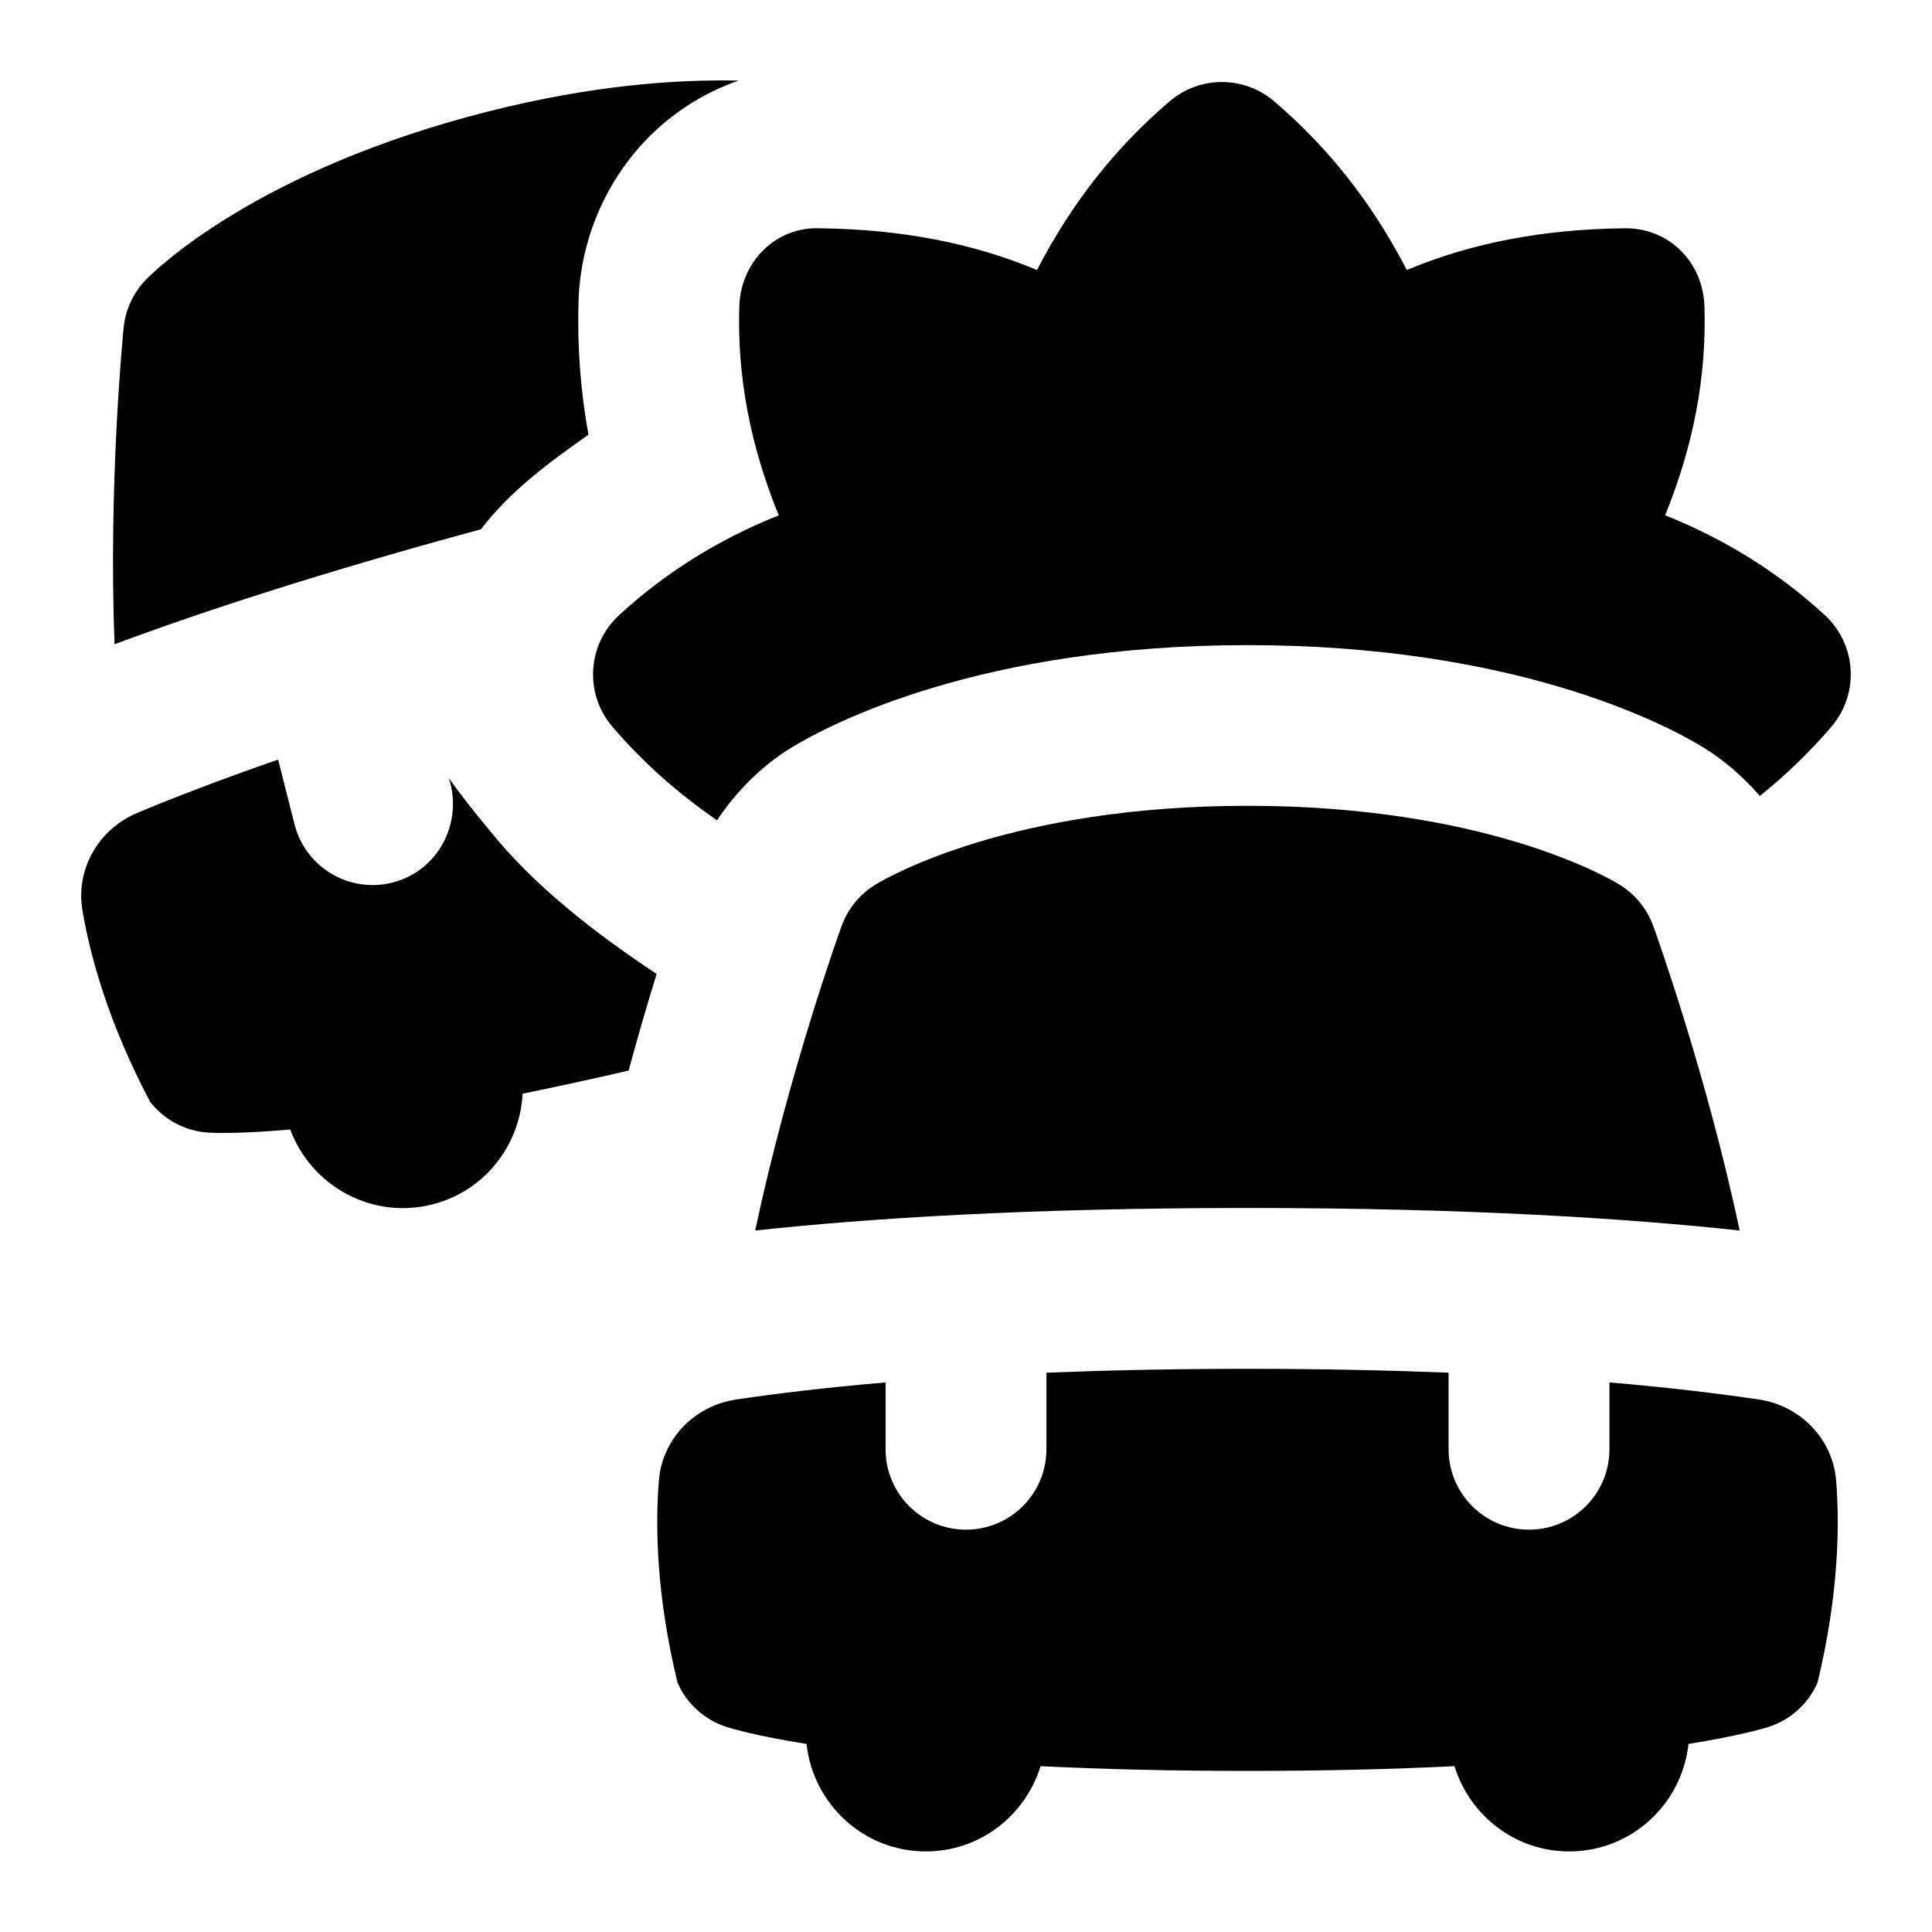<svg id="Layer_1" viewBox="0 0 24 24" xmlns="http://www.w3.org/2000/svg" data-name="Layer 1"><path d="m9.673 6.4c-.356-.874-.517-1.732-.489-2.597.017-.544.447-.994 1.011-.967 1 .013 1.888.183 2.687.518.432-.834.968-1.514 1.647-2.095.374-.32.926-.32 1.3 0 .678.581 1.215 1.261 1.647 2.095.799-.335 1.687-.505 2.686-.518.572-.016.994.423 1.011.967.028.866-.133 1.724-.488 2.598.746.298 1.41.712 1.984 1.241.395.364.431.976.082 1.385-.272.318-.568.602-.89.861-.203-.234-.438-.442-.706-.606-.49-.298-2.349-1.268-5.658-1.268s-5.168.971-5.664 1.272c-.375.229-.685.544-.926.904-.485-.335-.918-.716-1.3-1.163-.349-.408-.313-1.02.082-1.384.573-.528 1.237-.943 1.984-1.241zm10.446 4.589c-.165-.1-1.691-.979-4.622-.979s-4.457.879-4.622.979c-.193.118-.341.298-.419.511-.03.08-.662 1.841-1.075 3.786 1.386-.15 3.371-.28 6.115-.28s4.73.13 6.115.28c-.413-1.945-1.045-3.706-1.075-3.786-.078-.213-.225-.393-.419-.511zm1.73 6.396c-.485-.072-1.097-.147-1.856-.212v.83c0 .552-.447.999-.999.999s-.999-.447-.999-.999v-.951c-.737-.029-1.557-.048-2.498-.048s-1.761.019-2.498.048v.951c0 .552-.447.999-.999.999s-.999-.447-.999-.999v-.83c-.759.065-1.371.14-1.856.212-.514.076-.919.488-.96 1.006-.047.581-.029 1.434.231 2.511.115.263.339.465.613.552.069.022.373.111.99.21.083.75.711 1.335 1.482 1.335.674 0 1.236-.447 1.425-1.059.734.036 1.581.059 2.571.059s1.837-.023 2.571-.059c.189.611.752 1.059 1.425 1.059.772 0 1.4-.586 1.482-1.335.616-.1.921-.188.99-.21.275-.087.498-.288.613-.552.26-1.077.277-1.931.231-2.511-.042-.518-.446-.93-.96-1.006zm-15.873-10.811c.358-.472.851-.835 1.334-1.174-.1-.554-.141-1.109-.123-1.663.025-.805.377-1.58.964-2.122.301-.278.649-.483 1.024-.614-.784-.016-1.826.058-3.118.386-2.841.72-4.105 1.946-4.241 2.084-.158.162-.257.373-.28.598-.009.085-.19 1.948-.113 3.934 1.08-.402 2.569-.891 4.552-1.428zm.112 3.749c-.246-.297-.403-.501-.513-.658.183.553-.132 1.157-.702 1.299-.535.135-1.078-.189-1.214-.723l-.204-.805c-.719.249-1.295.472-1.747.661-.48.2-.771.698-.684 1.211.097.574.323 1.397.84 2.378.176.227.442.368.73.384.072.004.389.016 1.011-.039.264.707 1.017 1.12 1.765.931.653-.165 1.089-.737 1.122-1.376.401-.081.845-.178 1.317-.287.12-.445.239-.847.348-1.2-.765-.508-1.508-1.082-2.069-1.775z"/></svg>